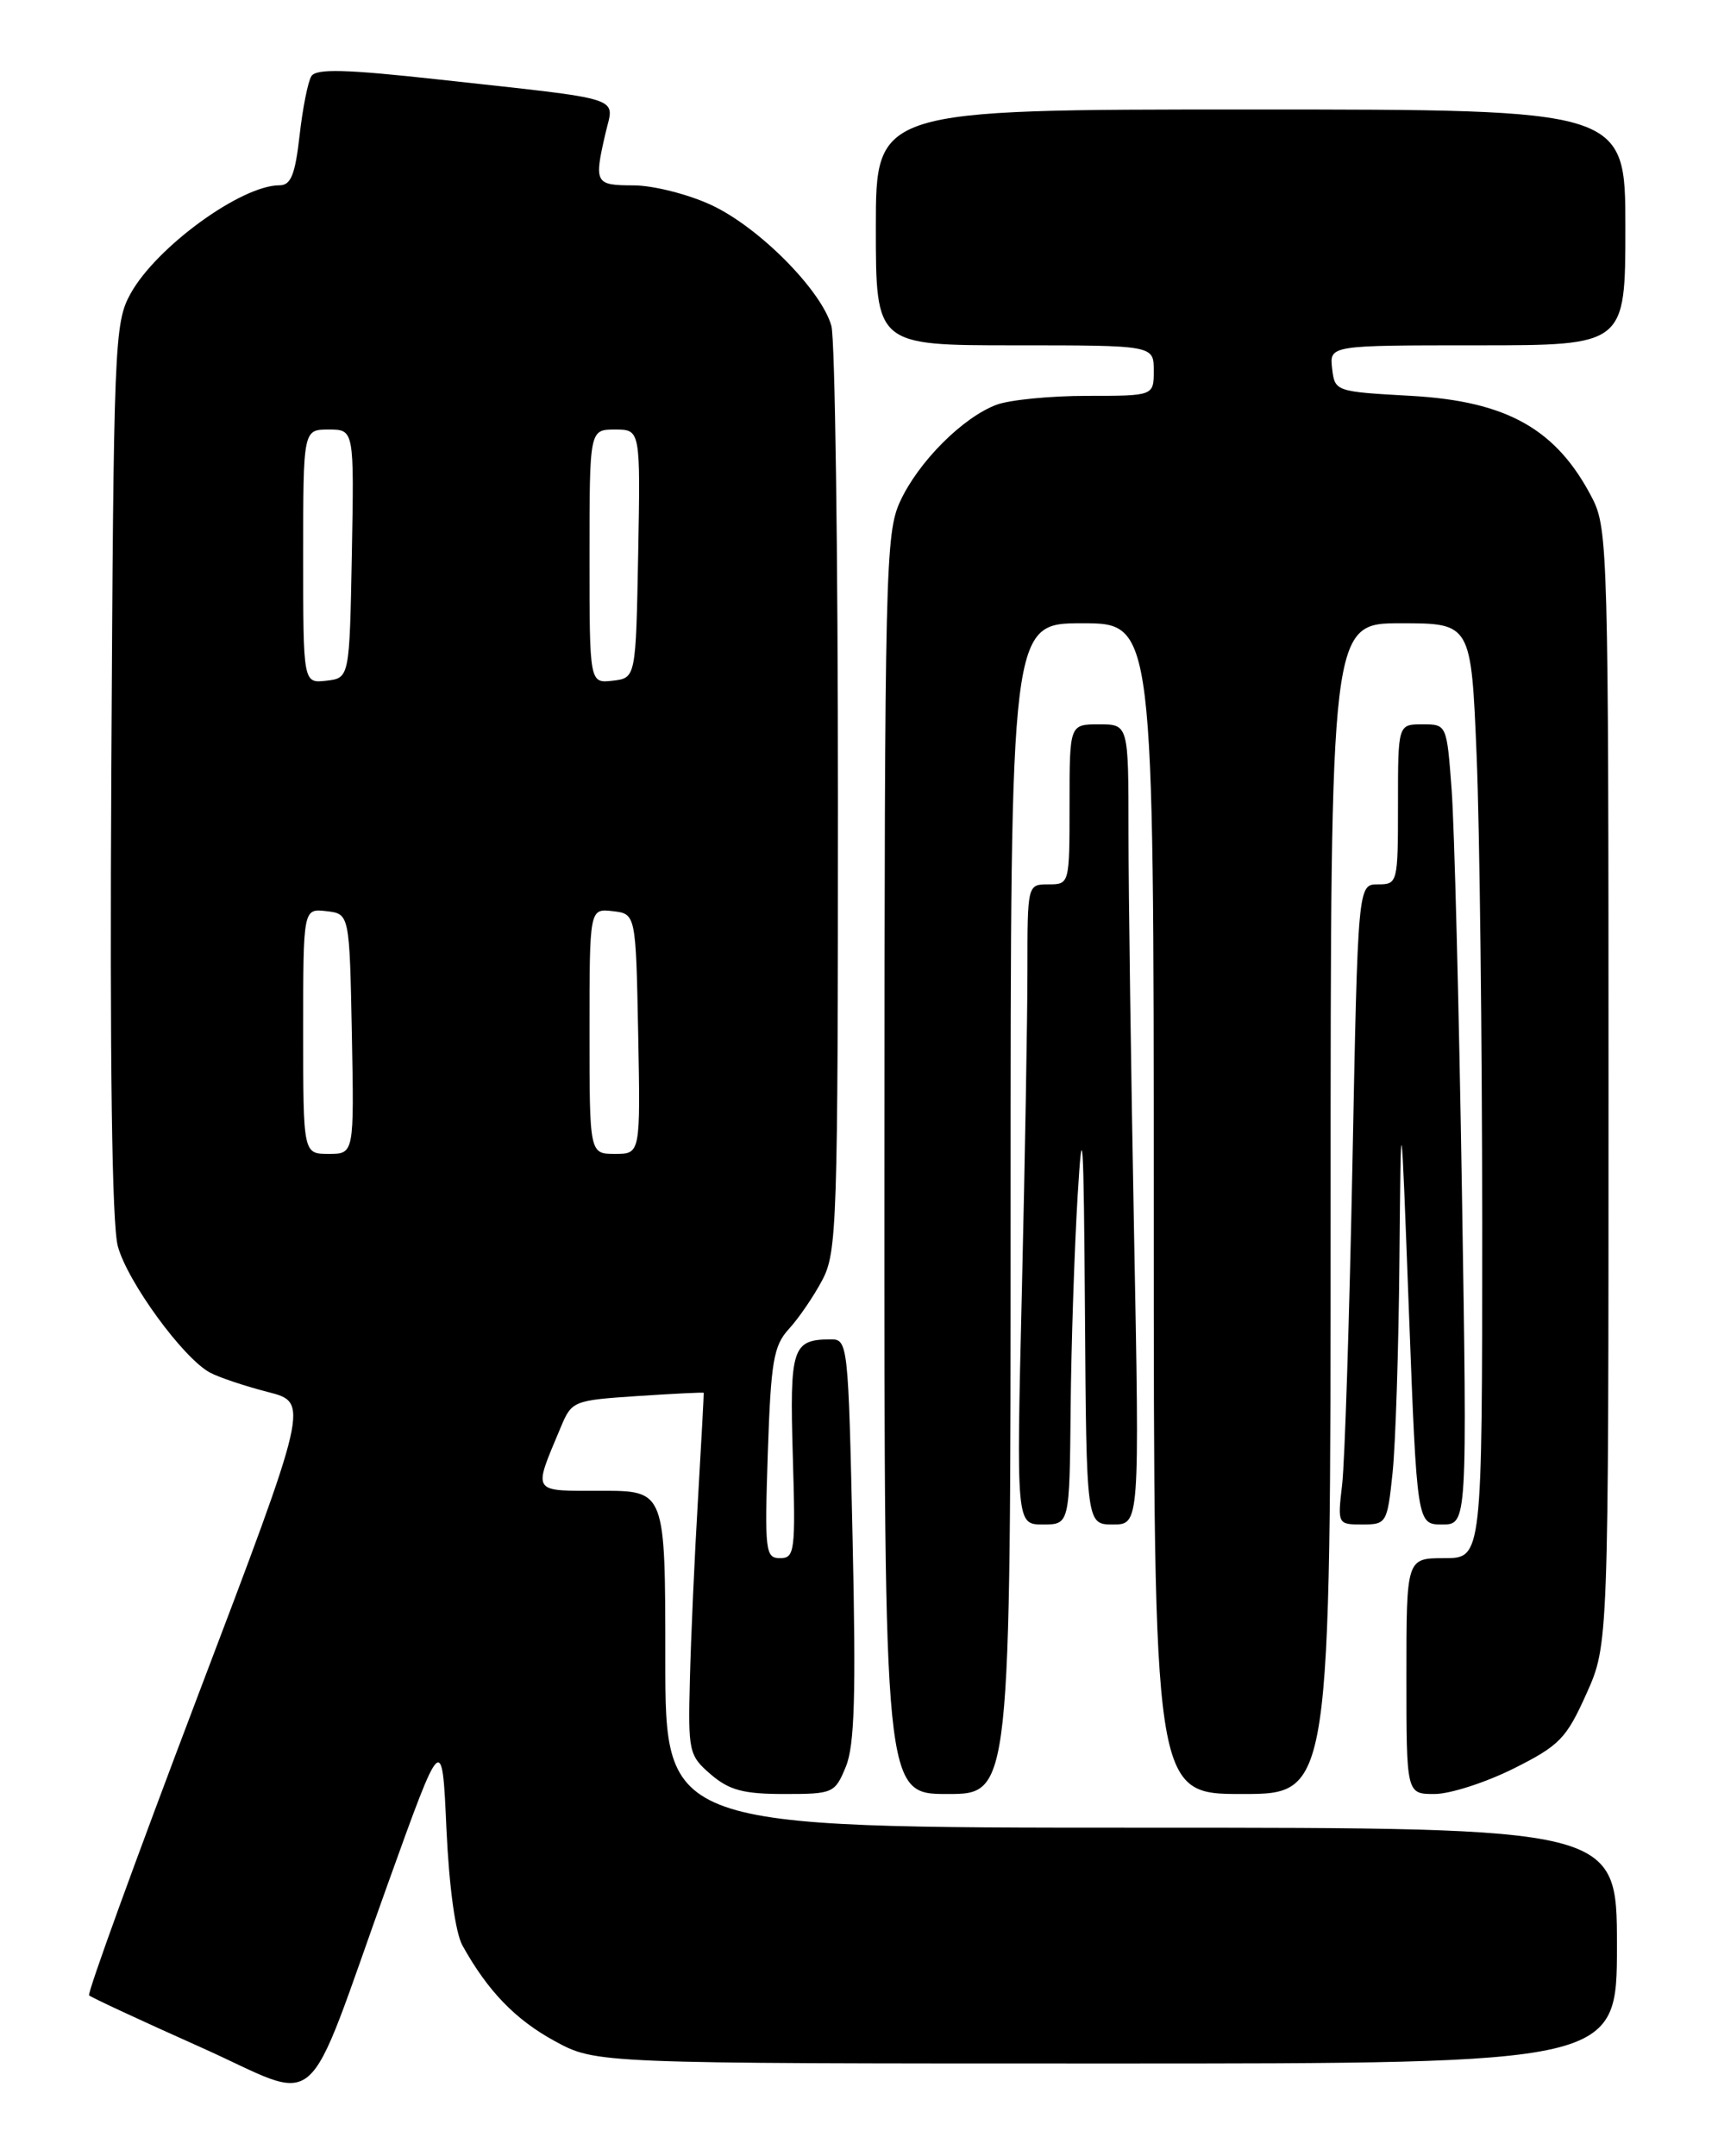 <?xml version="1.0" encoding="UTF-8" standalone="no"?>
<!DOCTYPE svg PUBLIC "-//W3C//DTD SVG 1.1//EN" "http://www.w3.org/Graphics/SVG/1.1/DTD/svg11.dtd" >
<svg xmlns="http://www.w3.org/2000/svg" xmlns:xlink="http://www.w3.org/1999/xlink" version="1.1" viewBox="0 0 204 256">
 <g >
 <path fill="currentColor"
d=" M 46.07 223.62 C 52.50 205.73 52.50 205.73 53.01 217.12 C 53.33 224.06 54.07 229.48 54.92 231.00 C 57.93 236.41 61.20 239.79 65.88 242.34 C 70.77 245.00 70.77 245.00 131.39 245.00 C 192.00 245.00 192.00 245.00 192.00 231.00 C 192.00 217.00 192.00 217.00 135.50 217.00 C 79.00 217.00 79.00 217.00 79.00 197.00 C 79.00 177.00 79.00 177.00 71.43 177.00 C 63.01 177.00 63.26 177.40 66.58 169.47 C 67.89 166.33 68.07 166.26 75.71 165.75 C 79.99 165.47 83.53 165.29 83.56 165.37 C 83.59 165.44 83.28 171.12 82.88 178.00 C 82.47 184.88 82.04 194.51 81.92 199.42 C 81.70 208.00 81.80 208.43 84.40 210.67 C 86.59 212.55 88.27 213.00 93.11 213.00 C 98.93 213.00 99.14 212.91 100.44 209.75 C 101.48 207.22 101.65 201.24 101.24 182.75 C 100.73 159.42 100.68 159.00 98.61 159.02 C 94.07 159.05 93.76 160.01 94.14 172.88 C 94.48 184.18 94.37 185.00 92.63 185.00 C 90.88 185.00 90.79 184.19 91.17 172.53 C 91.54 161.63 91.85 159.78 93.68 157.78 C 94.83 156.53 96.61 153.93 97.63 152.00 C 99.39 148.71 99.50 145.31 99.50 95.00 C 99.50 65.58 99.15 40.24 98.72 38.69 C 97.53 34.45 90.13 26.99 84.50 24.36 C 81.74 23.07 77.59 22.02 75.25 22.01 C 70.64 22.00 70.52 21.78 71.91 15.77 C 72.93 11.39 74.55 11.91 52.10 9.44 C 41.02 8.22 37.54 8.13 36.97 9.05 C 36.56 9.71 35.93 12.89 35.57 16.12 C 35.04 20.75 34.54 22.00 33.19 22.00 C 28.63 22.00 18.55 29.34 15.50 34.87 C 13.58 38.35 13.49 40.66 13.22 91.27 C 13.03 126.04 13.29 145.37 13.99 147.96 C 15.13 152.18 21.75 161.26 24.94 162.97 C 26.01 163.54 29.11 164.58 31.81 165.27 C 36.72 166.53 36.72 166.53 23.43 201.51 C 16.13 220.74 10.34 236.67 10.58 236.91 C 10.81 237.14 16.74 239.90 23.75 243.03 C 38.61 249.66 35.83 252.09 46.07 223.62 Z  M 120.00 143.50 C 120.00 74.00 120.00 74.00 128.50 74.00 C 137.00 74.00 137.00 74.00 137.00 143.50 C 137.00 213.00 137.00 213.00 147.50 213.00 C 158.00 213.00 158.00 213.00 158.00 143.50 C 158.00 74.00 158.00 74.00 166.34 74.00 C 174.69 74.00 174.69 74.00 175.34 89.75 C 175.70 98.41 175.99 123.39 176.00 145.25 C 176.00 185.00 176.00 185.00 171.50 185.00 C 167.00 185.00 167.00 185.00 167.00 199.00 C 167.00 213.00 167.00 213.00 170.34 213.00 C 172.18 213.00 176.39 211.64 179.71 209.99 C 185.18 207.25 185.98 206.43 188.37 201.11 C 191.00 195.25 191.00 195.25 191.00 129.09 C 191.00 66.02 190.91 62.75 189.10 59.21 C 184.87 50.97 179.00 47.64 167.55 47.00 C 158.56 46.50 158.50 46.48 158.18 43.75 C 157.87 41.00 157.87 41.00 175.43 41.00 C 193.00 41.00 193.00 41.00 193.00 27.00 C 193.00 13.00 193.00 13.00 148.50 13.00 C 104.00 13.00 104.00 13.00 104.00 27.00 C 104.00 41.00 104.00 41.00 120.50 41.00 C 137.00 41.00 137.00 41.00 137.00 44.00 C 137.00 47.00 137.00 47.00 129.07 47.00 C 124.70 47.00 119.86 47.48 118.32 48.06 C 114.31 49.57 109.07 54.82 106.90 59.50 C 105.14 63.28 105.04 67.56 105.02 138.25 C 105.00 213.00 105.00 213.00 112.50 213.00 C 120.00 213.00 120.00 213.00 120.00 143.50 Z  M 127.13 167.25 C 127.20 159.69 127.58 148.32 127.96 142.00 C 128.54 132.40 128.68 134.67 128.83 155.75 C 129.00 181.00 129.00 181.00 132.16 181.00 C 135.32 181.00 135.32 181.00 134.66 146.34 C 134.30 127.27 134.00 105.90 134.00 98.84 C 134.00 86.00 134.00 86.00 130.50 86.00 C 127.00 86.00 127.00 86.00 127.00 95.50 C 127.00 104.97 126.99 105.00 124.50 105.00 C 122.00 105.00 122.00 105.00 122.00 115.25 C 122.00 120.89 121.70 137.99 121.34 153.25 C 120.68 181.00 120.68 181.00 123.84 181.00 C 127.00 181.00 127.00 181.00 127.13 167.25 Z  M 165.36 174.85 C 165.71 171.47 166.08 160.11 166.17 149.60 C 166.35 130.50 166.35 130.50 167.30 155.75 C 168.26 181.00 168.26 181.00 171.25 181.00 C 174.23 181.00 174.23 181.00 173.59 141.25 C 173.24 119.39 172.69 98.01 172.37 93.75 C 171.79 86.00 171.79 86.00 168.90 86.00 C 166.00 86.00 166.00 86.00 166.00 95.50 C 166.00 104.84 165.96 105.00 163.62 105.00 C 161.24 105.00 161.24 105.00 160.59 138.25 C 160.23 156.54 159.68 173.64 159.37 176.25 C 158.82 180.97 158.83 181.00 161.76 181.00 C 164.64 181.00 164.73 180.85 165.36 174.85 Z  M 36.00 122.43 C 36.00 107.87 36.00 107.87 38.75 108.18 C 41.50 108.50 41.50 108.50 41.78 122.75 C 42.05 137.00 42.05 137.00 39.03 137.00 C 36.00 137.00 36.00 137.00 36.00 122.43 Z  M 70.00 122.43 C 70.00 107.87 70.00 107.87 72.75 108.18 C 75.50 108.50 75.50 108.50 75.78 122.75 C 76.05 137.00 76.05 137.00 73.03 137.00 C 70.00 137.00 70.00 137.00 70.00 122.43 Z  M 36.00 66.07 C 36.00 51.00 36.00 51.00 39.03 51.00 C 42.05 51.00 42.05 51.00 41.78 65.75 C 41.50 80.50 41.50 80.50 38.75 80.82 C 36.00 81.13 36.00 81.13 36.00 66.07 Z  M 70.00 66.07 C 70.00 51.00 70.00 51.00 73.03 51.00 C 76.05 51.00 76.05 51.00 75.78 65.75 C 75.50 80.50 75.50 80.50 72.75 80.82 C 70.00 81.13 70.00 81.13 70.00 66.07 Z "/>
</g>
</svg>